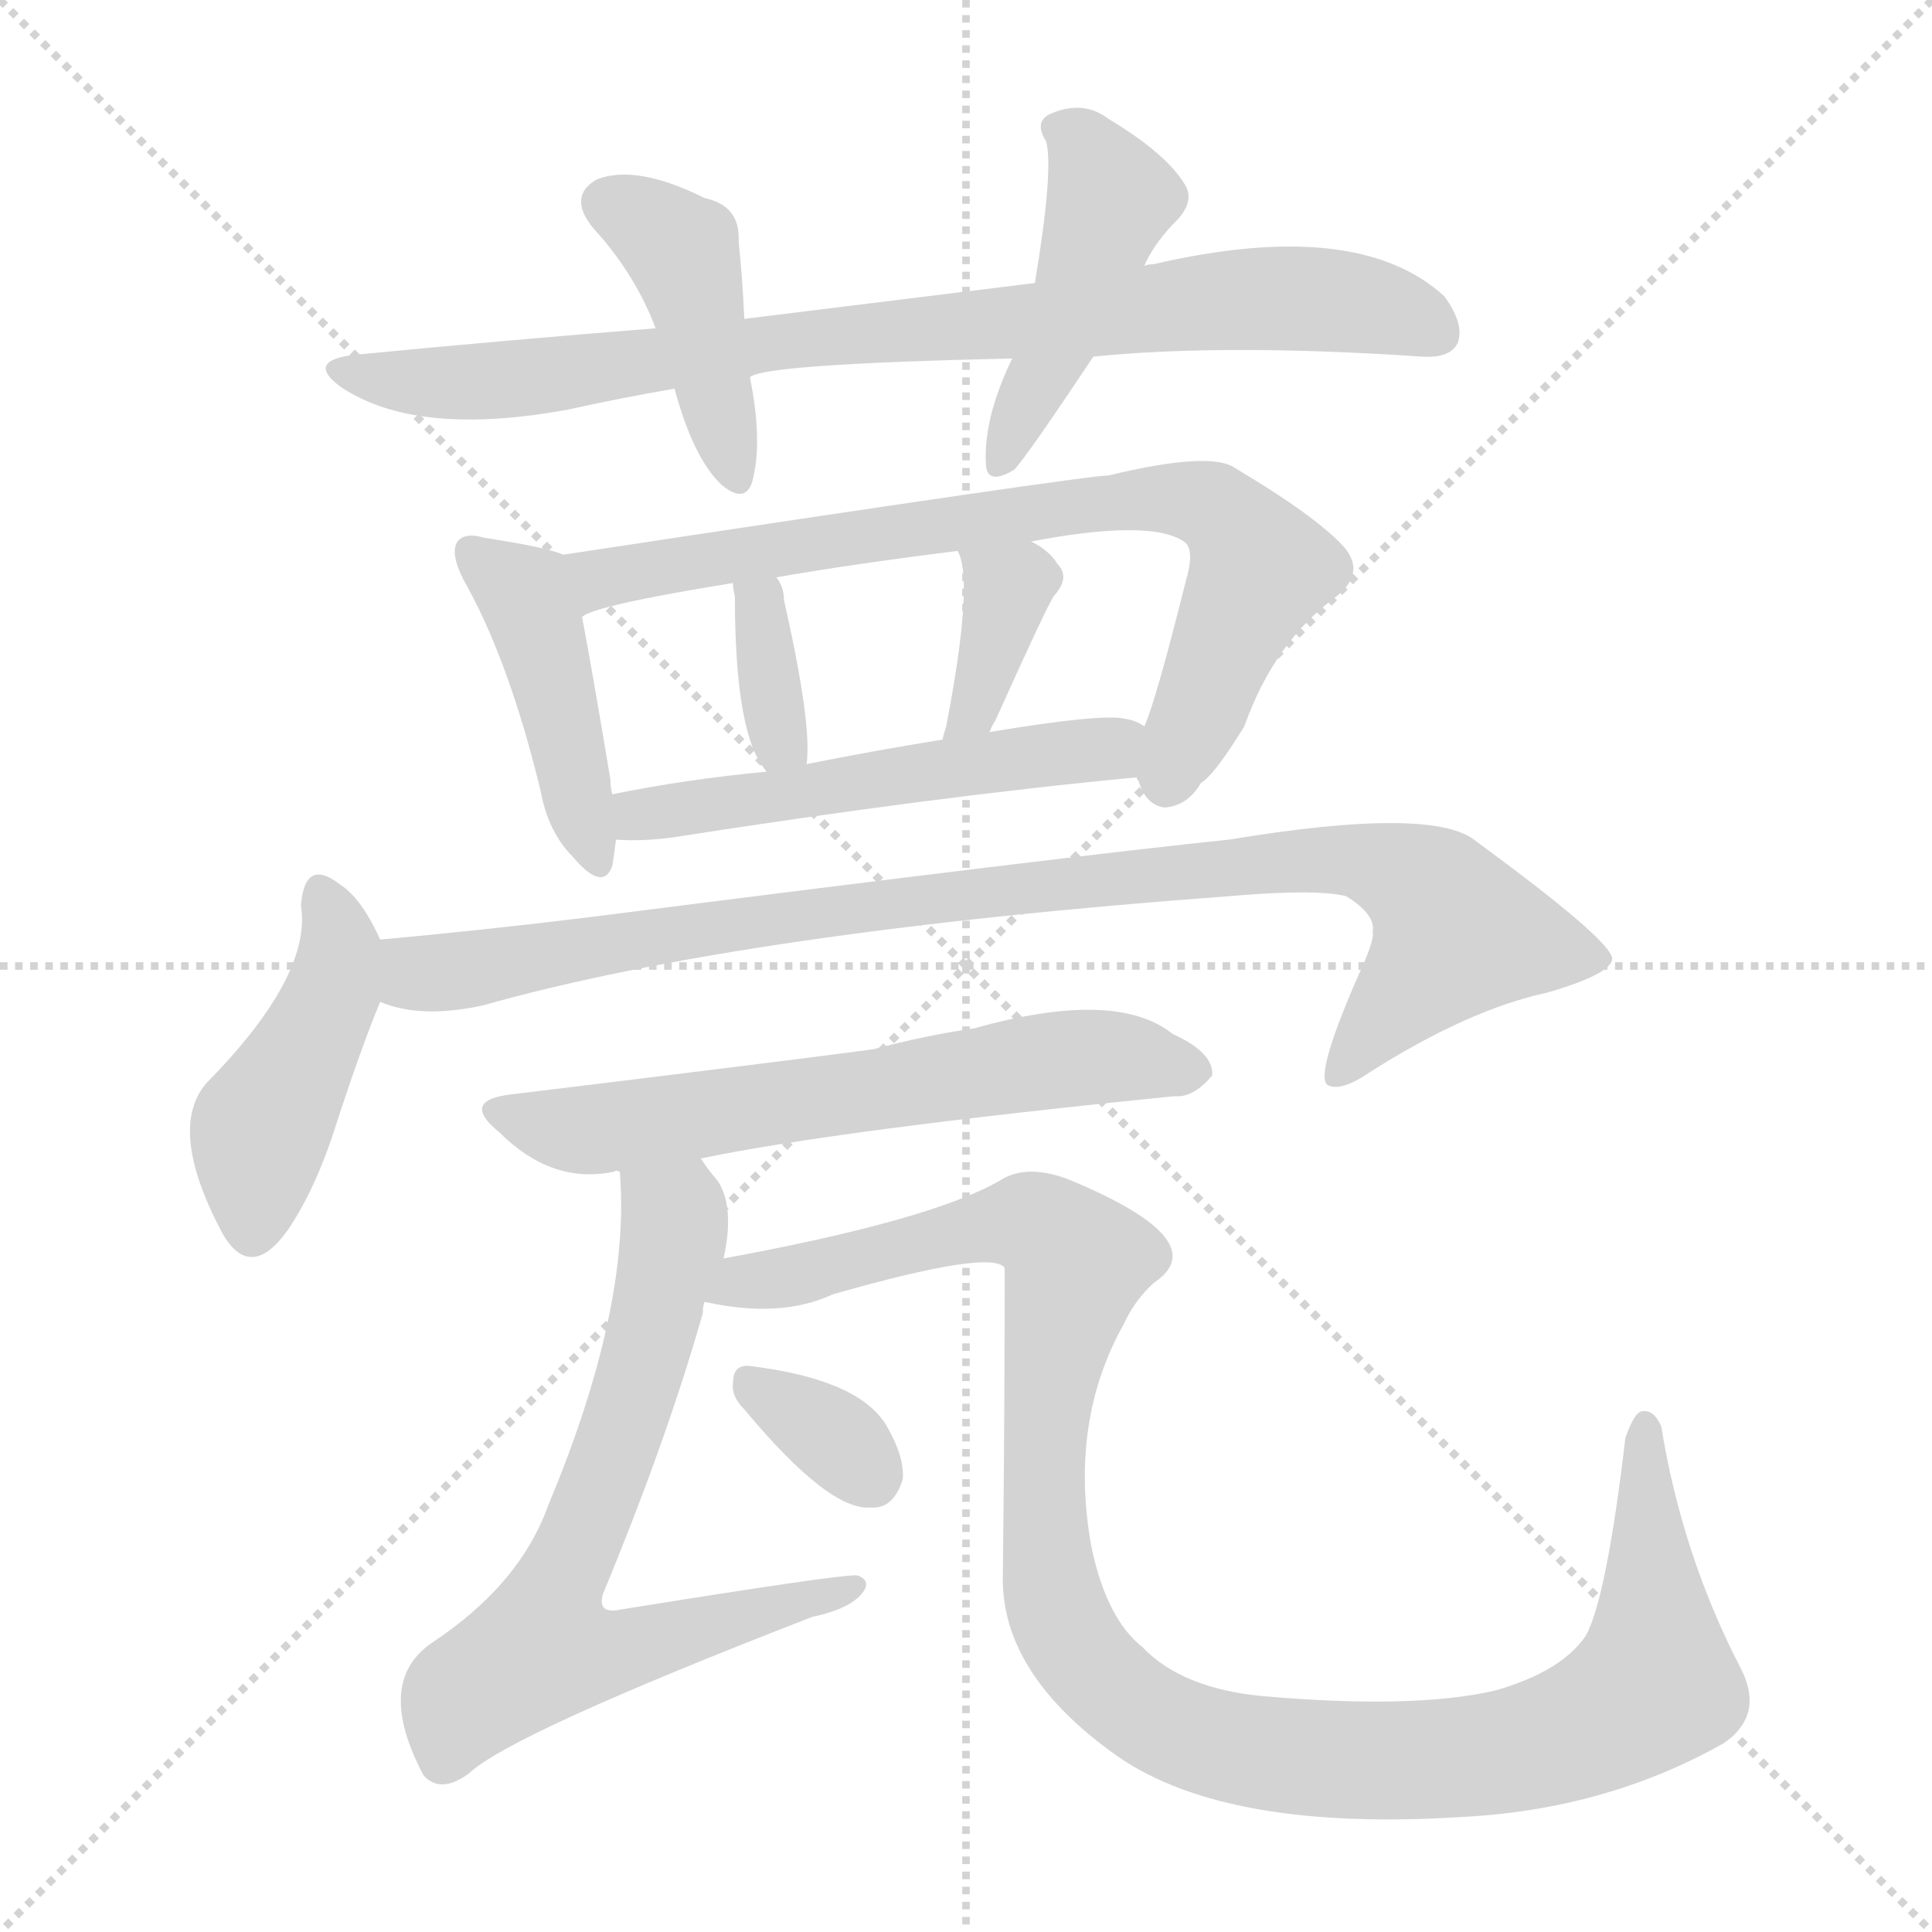 <svg version="1.1" viewBox="0 0 1024 1024" xmlns="http://www.w3.org/2000/svg">
  <g stroke="lightgray" stroke-dasharray="1,1" stroke-width="1" transform="scale(4, 4)">
    <line x1="0" y1="0" x2="256" y2="256"></line>
    <line x1="256" y1="0" x2="0" y2="256"></line>
    <line x1="128" y1="0" x2="128" y2="256"></line>
    <line x1="0" y1="128" x2="256" y2="128"></line>
  </g>
<g transform="scale(1, -1) translate(0, -900)">
   <style type="text/css">
    @keyframes keyframes0 {
      from {
       stroke: blue;
       stroke-dashoffset: 841;
       stroke-width: 128;
       }
       73% {
       animation-timing-function: step-end;
       stroke: blue;
       stroke-dashoffset: 0;
       stroke-width: 128;
       }
       to {
       stroke: black;
       stroke-width: 1024;
       }
       }
       #make-me-a-hanzi-animation-0 {
         animation: keyframes0 0.934s both;
         animation-delay: 0s;
         animation-timing-function: linear;
       }
    @keyframes keyframes1 {
      from {
       stroke: blue;
       stroke-dashoffset: 425;
       stroke-width: 128;
       }
       58% {
       animation-timing-function: step-end;
       stroke: blue;
       stroke-dashoffset: 0;
       stroke-width: 128;
       }
       to {
       stroke: black;
       stroke-width: 1024;
       }
       }
       #make-me-a-hanzi-animation-1 {
         animation: keyframes1 0.596s both;
         animation-delay: 0.934s;
         animation-timing-function: linear;
       }
    @keyframes keyframes2 {
      from {
       stroke: blue;
       stroke-dashoffset: 444;
       stroke-width: 128;
       }
       59% {
       animation-timing-function: step-end;
       stroke: blue;
       stroke-dashoffset: 0;
       stroke-width: 128;
       }
       to {
       stroke: black;
       stroke-width: 1024;
       }
       }
       #make-me-a-hanzi-animation-2 {
         animation: keyframes2 0.611s both;
         animation-delay: 1.53s;
         animation-timing-function: linear;
       }
    @keyframes keyframes3 {
      from {
       stroke: blue;
       stroke-dashoffset: 435;
       stroke-width: 128;
       }
       59% {
       animation-timing-function: step-end;
       stroke: blue;
       stroke-dashoffset: 0;
       stroke-width: 128;
       }
       to {
       stroke: black;
       stroke-width: 1024;
       }
       }
       #make-me-a-hanzi-animation-3 {
         animation: keyframes3 0.604s both;
         animation-delay: 2.142s;
         animation-timing-function: linear;
       }
    @keyframes keyframes4 {
      from {
       stroke: blue;
       stroke-dashoffset: 768;
       stroke-width: 128;
       }
       71% {
       animation-timing-function: step-end;
       stroke: blue;
       stroke-dashoffset: 0;
       stroke-width: 128;
       }
       to {
       stroke: black;
       stroke-width: 1024;
       }
       }
       #make-me-a-hanzi-animation-4 {
         animation: keyframes4 0.875s both;
         animation-delay: 2.746s;
         animation-timing-function: linear;
       }
    @keyframes keyframes5 {
      from {
       stroke: blue;
       stroke-dashoffset: 351;
       stroke-width: 128;
       }
       53% {
       animation-timing-function: step-end;
       stroke: blue;
       stroke-dashoffset: 0;
       stroke-width: 128;
       }
       to {
       stroke: black;
       stroke-width: 1024;
       }
       }
       #make-me-a-hanzi-animation-5 {
         animation: keyframes5 0.536s both;
         animation-delay: 3.621s;
         animation-timing-function: linear;
       }
    @keyframes keyframes6 {
      from {
       stroke: blue;
       stroke-dashoffset: 368;
       stroke-width: 128;
       }
       55% {
       animation-timing-function: step-end;
       stroke: blue;
       stroke-dashoffset: 0;
       stroke-width: 128;
       }
       to {
       stroke: black;
       stroke-width: 1024;
       }
       }
       #make-me-a-hanzi-animation-6 {
         animation: keyframes6 0.549s both;
         animation-delay: 4.156s;
         animation-timing-function: linear;
       }
    @keyframes keyframes7 {
      from {
       stroke: blue;
       stroke-dashoffset: 528;
       stroke-width: 128;
       }
       63% {
       animation-timing-function: step-end;
       stroke: blue;
       stroke-dashoffset: 0;
       stroke-width: 128;
       }
       to {
       stroke: black;
       stroke-width: 1024;
       }
       }
       #make-me-a-hanzi-animation-7 {
         animation: keyframes7 0.68s both;
         animation-delay: 4.706s;
         animation-timing-function: linear;
       }
    @keyframes keyframes8 {
      from {
       stroke: blue;
       stroke-dashoffset: 442;
       stroke-width: 128;
       }
       59% {
       animation-timing-function: step-end;
       stroke: blue;
       stroke-dashoffset: 0;
       stroke-width: 128;
       }
       to {
       stroke: black;
       stroke-width: 1024;
       }
       }
       #make-me-a-hanzi-animation-8 {
         animation: keyframes8 0.61s both;
         animation-delay: 5.385s;
         animation-timing-function: linear;
       }
    @keyframes keyframes9 {
      from {
       stroke: blue;
       stroke-dashoffset: 944;
       stroke-width: 128;
       }
       75% {
       animation-timing-function: step-end;
       stroke: blue;
       stroke-dashoffset: 0;
       stroke-width: 128;
       }
       to {
       stroke: black;
       stroke-width: 1024;
       }
       }
       #make-me-a-hanzi-animation-9 {
         animation: keyframes9 1.018s both;
         animation-delay: 5.995s;
         animation-timing-function: linear;
       }
    @keyframes keyframes10 {
      from {
       stroke: blue;
       stroke-dashoffset: 626;
       stroke-width: 128;
       }
       67% {
       animation-timing-function: step-end;
       stroke: blue;
       stroke-dashoffset: 0;
       stroke-width: 128;
       }
       to {
       stroke: black;
       stroke-width: 1024;
       }
       }
       #make-me-a-hanzi-animation-10 {
         animation: keyframes10 0.759s both;
         animation-delay: 7.013s;
         animation-timing-function: linear;
       }
    @keyframes keyframes11 {
      from {
       stroke: blue;
       stroke-dashoffset: 690;
       stroke-width: 128;
       }
       69% {
       animation-timing-function: step-end;
       stroke: blue;
       stroke-dashoffset: 0;
       stroke-width: 128;
       }
       to {
       stroke: black;
       stroke-width: 1024;
       }
       }
       #make-me-a-hanzi-animation-11 {
         animation: keyframes11 0.812s both;
         animation-delay: 7.773s;
         animation-timing-function: linear;
       }
    @keyframes keyframes12 {
      from {
       stroke: blue;
       stroke-dashoffset: 1139;
       stroke-width: 128;
       }
       79% {
       animation-timing-function: step-end;
       stroke: blue;
       stroke-dashoffset: 0;
       stroke-width: 128;
       }
       to {
       stroke: black;
       stroke-width: 1024;
       }
       }
       #make-me-a-hanzi-animation-12 {
         animation: keyframes12 1.177s both;
         animation-delay: 8.584s;
         animation-timing-function: linear;
       }
    @keyframes keyframes13 {
      from {
       stroke: blue;
       stroke-dashoffset: 333;
       stroke-width: 128;
       }
       52% {
       animation-timing-function: step-end;
       stroke: blue;
       stroke-dashoffset: 0;
       stroke-width: 128;
       }
       to {
       stroke: black;
       stroke-width: 1024;
       }
       }
       #make-me-a-hanzi-animation-13 {
         animation: keyframes13 0.521s both;
         animation-delay: 9.761s;
         animation-timing-function: linear;
       }
</style>
<path d="M 579.5 711.0 Q 649.5 718.0 753.5 711.0 Q 768.5 710.0 772.5 718.0 Q 776.5 728.0 765.5 743.0 Q 719.5 785.0 611.5 760.0 Q 608.5 760.0 606.5 759.0 L 548.5 750.0 Q 475.5 741.0 394.5 731.0 L 347.5 726.0 Q 271.5 720.0 188.5 712.0 Q 161.5 709.0 180.5 695.0 Q 220.5 668.0 301.5 683.0 Q 328.5 689.0 357.5 694.0 L 397.5 700.0 Q 403.5 707.0 536.5 710.0 L 579.5 711.0 Z" fill="lightgray"></path> 
<path d="M 394.5 731.0 Q 393.5 753.0 391.5 772.0 Q 392.5 791.0 373.5 795.0 Q 337.5 813.0 316.5 805.0 Q 300.5 796.0 314.5 779.0 Q 336.5 755.0 347.5 726.0 L 357.5 694.0 Q 367.5 657.0 382.5 643.0 Q 394.5 633.0 398.5 644.0 Q 404.5 665.0 397.5 700.0 L 394.5 731.0 Z" fill="lightgray"></path> 
<path d="M 606.5 759.0 Q 610.5 769.0 621.5 781.0 Q 634.5 793.0 627.5 803.0 Q 617.5 819.0 587.5 837.0 Q 574.5 847.0 557.5 840.0 Q 547.5 836.0 554.5 825.0 Q 558.5 810.0 548.5 750.0 L 536.5 710.0 Q 521.5 679.0 522.5 655.0 Q 522.5 642.0 537.5 651.0 Q 543.5 657.0 579.5 711.0 L 606.5 759.0 Z" fill="lightgray"></path> 
<path d="M 298.5 606.0 Q 289.5 610.0 256.5 615.0 Q 246.5 618.0 242.5 613.0 Q 238.5 607.0 245.5 593.0 Q 269.5 551.0 286.5 481.0 Q 290.5 459.0 303.5 446.0 Q 319.5 427.0 324.5 441.0 Q 325.5 447.0 326.5 455.0 L 324.5 479.0 Q 323.5 483.0 323.5 487.0 Q 313.5 547.0 308.5 573.0 C 302.5 602.0 302.5 605.0 298.5 606.0 Z" fill="lightgray"></path> 
<path d="M 602.5 488.0 Q 602.5 487.0 603.5 486.0 Q 607.5 473.0 617.5 472.0 Q 629.5 473.0 636.5 485.0 Q 643.5 489.0 659.5 515.0 Q 675.5 560.0 708.5 584.0 Q 724.5 597.0 711.5 611.0 Q 696.5 627.0 654.5 652.0 Q 641.5 661.0 587.5 648.0 Q 575.5 648.0 298.5 606.0 C 268.5 602.0 280.5 563.0 308.5 573.0 Q 314.5 579.0 388.5 591.0 L 411.5 594.0 Q 451.5 601.0 507.5 608.0 L 546.5 613.0 Q 609.5 625.0 627.5 613.0 Q 633.5 609.0 628.5 592.0 Q 612.5 528.0 606.5 515.0 C 598.5 494.0 598.5 494.0 602.5 488.0 Z" fill="lightgray"></path> 
<path d="M 427.5 495.0 Q 430.5 516.0 415.5 582.0 Q 415.5 589.0 411.5 594.0 C 395.5 619.0 385.5 621.0 388.5 591.0 Q 388.5 588.0 389.5 584.0 Q 389.5 509.0 406.5 491.0 C 424.5 468.0 424.5 468.0 427.5 495.0 Z" fill="lightgray"></path> 
<path d="M 524.5 512.0 Q 525.5 515.0 527.5 518.0 Q 554.5 578.0 558.5 584.0 Q 567.5 594.0 560.5 601.0 Q 556.5 608.0 546.5 613.0 C 520.5 627.0 495.5 636.0 507.5 608.0 Q 516.5 593.0 501.5 515.0 Q 500.5 512.0 499.5 508.0 C 491.5 479.0 512.5 485.0 524.5 512.0 Z" fill="lightgray"></path> 
<path d="M 326.5 455.0 Q 339.5 454.0 355.5 456.0 Q 496.5 478.0 602.5 488.0 C 632.5 491.0 633.5 503.0 606.5 515.0 Q 602.5 518.0 596.5 519.0 Q 584.5 522.0 524.5 512.0 L 499.5 508.0 Q 462.5 502.0 427.5 495.0 L 406.5 491.0 Q 363.5 487.0 324.5 479.0 C 295.5 473.0 296.5 456.0 326.5 455.0 Z" fill="lightgray"></path> 
<path d="M 201.5 402.0 Q 191.5 424.0 180.5 431.0 Q 161.5 446.0 159.5 420.0 Q 165.5 383.0 109.5 326.0 Q 88.5 302.0 117.5 247.0 Q 132.5 220.0 152.5 248.0 Q 167.5 270.0 178.5 305.0 Q 191.5 345.0 201.5 369.0 C 208.5 387.0 208.5 387.0 201.5 402.0 Z" fill="lightgray"></path> 
<path d="M 201.5 369.0 Q 222.5 360.0 255.5 367.0 Q 393.5 406.0 651.5 425.0 Q 697.5 429.0 713.5 425.0 Q 729.5 415.0 727.5 406.0 Q 728.5 403.0 723.5 391.0 Q 696.5 331.0 703.5 325.0 Q 710.5 321.0 726.5 332.0 Q 778.5 365.0 820.5 374.0 Q 854.5 384.0 854.5 392.0 Q 853.5 402.0 782.5 454.0 Q 760.5 473.0 651.5 455.0 Q 564.5 446.0 313.5 414.0 Q 256.5 407.0 201.5 402.0 C 171.5 399.0 172.5 376.0 201.5 369.0 Z" fill="lightgray"></path> 
<path d="M 371.5 286.0 Q 443.5 301.0 622.5 319.0 Q 632.5 318.0 642.5 330.0 Q 643.5 342.0 621.5 352.0 Q 591.5 376.0 516.5 355.0 Q 489.5 351.0 463.5 344.0 Q 435.5 340.0 271.5 320.0 Q 243.5 317.0 264.5 300.0 Q 292.5 272.0 325.5 279.0 Q 326.5 280.0 328.5 279.0 L 371.5 286.0 Z" fill="lightgray"></path> 
<path d="M 383.5 233.0 Q 389.5 260.0 380.5 274.0 Q 374.5 281.0 371.5 286.0 C 353.5 310.0 327.5 309.0 328.5 279.0 Q 334.5 207.0 290.5 102.0 Q 275.5 60.0 228.5 29.0 Q 198.5 8.0 224.5 -41.0 Q 233.5 -51.0 248.5 -40.0 Q 270.5 -19.0 430.5 43.0 Q 449.5 47.0 456.5 55.0 Q 462.5 62.0 454.5 65.0 Q 447.5 66.0 329.5 47.0 Q 316.5 44.0 319.5 55.0 Q 353.5 137.0 372.5 204.0 Q 372.5 208.0 373.5 210.0 L 383.5 233.0 Z" fill="lightgray"></path> 
<path d="M 373.5 210.0 Q 413.5 201.0 441.5 214.0 Q 525.5 238.0 532.5 228.0 Q 532.5 147.0 531.5 63.0 Q 531.5 12.0 592.5 -31.0 Q 650.5 -71.0 775.5 -63.0 Q 851.5 -59.0 913.5 -24.0 Q 935.5 -9.0 922.5 16.0 Q 891.5 76.0 880.5 144.0 Q 876.5 153.0 870.5 152.0 Q 866.5 152.0 861.5 138.0 Q 851.5 53.0 840.5 33.0 Q 827.5 14.0 792.5 4.0 Q 749.5 -6.0 669.5 1.0 Q 626.5 5.0 605.5 27.0 Q 586.5 42.0 578.5 80.0 Q 566.5 146.0 595.5 198.0 Q 601.5 211.0 611.5 220.0 Q 644.5 242.0 568.5 274.0 Q 544.5 284.0 529.5 274.0 Q 492.5 253.0 383.5 233.0 C 354.5 227.0 343.5 214.0 373.5 210.0 Z" fill="lightgray"></path> 
<path d="M 394.5 153.0 Q 439.5 99.0 461.5 101.0 Q 473.5 100.0 478.5 116.0 Q 479.5 128.0 469.5 145.0 Q 454.5 169.0 397.5 176.0 Q 388.5 177.0 388.5 167.0 Q 387.5 160.0 394.5 153.0 Z" fill="lightgray"></path> 
      <clipPath id="make-me-a-hanzi-clip-0">
      <path d="M 579.5 711.0 Q 649.5 718.0 753.5 711.0 Q 768.5 710.0 772.5 718.0 Q 776.5 728.0 765.5 743.0 Q 719.5 785.0 611.5 760.0 Q 608.5 760.0 606.5 759.0 L 548.5 750.0 Q 475.5 741.0 394.5 731.0 L 347.5 726.0 Q 271.5 720.0 188.5 712.0 Q 161.5 709.0 180.5 695.0 Q 220.5 668.0 301.5 683.0 Q 328.5 689.0 357.5 694.0 L 397.5 700.0 Q 403.5 707.0 536.5 710.0 L 579.5 711.0 Z" fill="lightgray"></path>
      </clipPath>
      <path clip-path="url(#make-me-a-hanzi-clip-0)" d="M 182.5 704.0 L 270.5 698.0 L 404.5 719.0 L 522.5 725.0 L 663.5 742.0 L 718.5 739.0 L 761.5 724.0 " fill="none" id="make-me-a-hanzi-animation-0" stroke-dasharray="713 1426" stroke-linecap="round"></path>

      <clipPath id="make-me-a-hanzi-clip-1">
      <path d="M 394.5 731.0 Q 393.5 753.0 391.5 772.0 Q 392.5 791.0 373.5 795.0 Q 337.5 813.0 316.5 805.0 Q 300.5 796.0 314.5 779.0 Q 336.5 755.0 347.5 726.0 L 357.5 694.0 Q 367.5 657.0 382.5 643.0 Q 394.5 633.0 398.5 644.0 Q 404.5 665.0 397.5 700.0 L 394.5 731.0 Z" fill="lightgray"></path>
      </clipPath>
      <path clip-path="url(#make-me-a-hanzi-clip-1)" d="M 322.5 791.0 L 361.5 767.0 L 390.5 647.0 " fill="none" id="make-me-a-hanzi-animation-1" stroke-dasharray="297 594" stroke-linecap="round"></path>

      <clipPath id="make-me-a-hanzi-clip-2">
      <path d="M 606.5 759.0 Q 610.5 769.0 621.5 781.0 Q 634.5 793.0 627.5 803.0 Q 617.5 819.0 587.5 837.0 Q 574.5 847.0 557.5 840.0 Q 547.5 836.0 554.5 825.0 Q 558.5 810.0 548.5 750.0 L 536.5 710.0 Q 521.5 679.0 522.5 655.0 Q 522.5 642.0 537.5 651.0 Q 543.5 657.0 579.5 711.0 L 606.5 759.0 Z" fill="lightgray"></path>
      </clipPath>
      <path clip-path="url(#make-me-a-hanzi-clip-2)" d="M 567.5 830.0 L 588.5 795.0 L 531.5 659.0 " fill="none" id="make-me-a-hanzi-animation-2" stroke-dasharray="316 632" stroke-linecap="round"></path>

      <clipPath id="make-me-a-hanzi-clip-3">
      <path d="M 298.5 606.0 Q 289.5 610.0 256.5 615.0 Q 246.5 618.0 242.5 613.0 Q 238.5 607.0 245.5 593.0 Q 269.5 551.0 286.5 481.0 Q 290.5 459.0 303.5 446.0 Q 319.5 427.0 324.5 441.0 Q 325.5 447.0 326.5 455.0 L 324.5 479.0 Q 323.5 483.0 323.5 487.0 Q 313.5 547.0 308.5 573.0 C 302.5 602.0 302.5 605.0 298.5 606.0 Z" fill="lightgray"></path>
      </clipPath>
      <path clip-path="url(#make-me-a-hanzi-clip-3)" d="M 250.5 608.0 L 279.5 582.0 L 314.5 446.0 " fill="none" id="make-me-a-hanzi-animation-3" stroke-dasharray="307 614" stroke-linecap="round"></path>

      <clipPath id="make-me-a-hanzi-clip-4">
      <path d="M 602.5 488.0 Q 602.5 487.0 603.5 486.0 Q 607.5 473.0 617.5 472.0 Q 629.5 473.0 636.5 485.0 Q 643.5 489.0 659.5 515.0 Q 675.5 560.0 708.5 584.0 Q 724.5 597.0 711.5 611.0 Q 696.5 627.0 654.5 652.0 Q 641.5 661.0 587.5 648.0 Q 575.5 648.0 298.5 606.0 C 268.5 602.0 280.5 563.0 308.5 573.0 Q 314.5 579.0 388.5 591.0 L 411.5 594.0 Q 451.5 601.0 507.5 608.0 L 546.5 613.0 Q 609.5 625.0 627.5 613.0 Q 633.5 609.0 628.5 592.0 Q 612.5 528.0 606.5 515.0 C 598.5 494.0 598.5 494.0 602.5 488.0 Z" fill="lightgray"></path>
      </clipPath>
      <path clip-path="url(#make-me-a-hanzi-clip-4)" d="M 307.5 579.0 L 322.5 594.0 L 342.5 601.0 L 353.5 598.0 L 368.5 605.0 L 600.5 636.0 L 642.5 632.0 L 668.5 599.0 L 618.5 486.0 " fill="none" id="make-me-a-hanzi-animation-4" stroke-dasharray="640 1280" stroke-linecap="round"></path>

      <clipPath id="make-me-a-hanzi-clip-5">
      <path d="M 427.5 495.0 Q 430.5 516.0 415.5 582.0 Q 415.5 589.0 411.5 594.0 C 395.5 619.0 385.5 621.0 388.5 591.0 Q 388.5 588.0 389.5 584.0 Q 389.5 509.0 406.5 491.0 C 424.5 468.0 424.5 468.0 427.5 495.0 Z" fill="lightgray"></path>
      </clipPath>
      <path clip-path="url(#make-me-a-hanzi-clip-5)" d="M 394.5 588.0 L 402.5 579.0 L 413.5 508.0 L 421.5 500.0 " fill="none" id="make-me-a-hanzi-animation-5" stroke-dasharray="223 446" stroke-linecap="round"></path>

      <clipPath id="make-me-a-hanzi-clip-6">
      <path d="M 524.5 512.0 Q 525.5 515.0 527.5 518.0 Q 554.5 578.0 558.5 584.0 Q 567.5 594.0 560.5 601.0 Q 556.5 608.0 546.5 613.0 C 520.5 627.0 495.5 636.0 507.5 608.0 Q 516.5 593.0 501.5 515.0 Q 500.5 512.0 499.5 508.0 C 491.5 479.0 512.5 485.0 524.5 512.0 Z" fill="lightgray"></path>
      </clipPath>
      <path clip-path="url(#make-me-a-hanzi-clip-6)" d="M 514.5 607.0 L 534.5 588.0 L 521.5 534.0 L 505.5 510.0 " fill="none" id="make-me-a-hanzi-animation-6" stroke-dasharray="240 480" stroke-linecap="round"></path>

      <clipPath id="make-me-a-hanzi-clip-7">
      <path d="M 326.5 455.0 Q 339.5 454.0 355.5 456.0 Q 496.5 478.0 602.5 488.0 C 632.5 491.0 633.5 503.0 606.5 515.0 Q 602.5 518.0 596.5 519.0 Q 584.5 522.0 524.5 512.0 L 499.5 508.0 Q 462.5 502.0 427.5 495.0 L 406.5 491.0 Q 363.5 487.0 324.5 479.0 C 295.5 473.0 296.5 456.0 326.5 455.0 Z" fill="lightgray"></path>
      </clipPath>
      <path clip-path="url(#make-me-a-hanzi-clip-7)" d="M 332.5 474.0 L 338.5 468.0 L 396.5 475.0 L 598.5 509.0 " fill="none" id="make-me-a-hanzi-animation-7" stroke-dasharray="400 800" stroke-linecap="round"></path>

      <clipPath id="make-me-a-hanzi-clip-8">
      <path d="M 201.5 402.0 Q 191.5 424.0 180.5 431.0 Q 161.5 446.0 159.5 420.0 Q 165.5 383.0 109.5 326.0 Q 88.5 302.0 117.5 247.0 Q 132.5 220.0 152.5 248.0 Q 167.5 270.0 178.5 305.0 Q 191.5 345.0 201.5 369.0 C 208.5 387.0 208.5 387.0 201.5 402.0 Z" fill="lightgray"></path>
      </clipPath>
      <path clip-path="url(#make-me-a-hanzi-clip-8)" d="M 170.5 425.0 L 180.5 397.0 L 176.5 373.0 L 138.5 302.0 L 133.5 251.0 " fill="none" id="make-me-a-hanzi-animation-8" stroke-dasharray="314 628" stroke-linecap="round"></path>

      <clipPath id="make-me-a-hanzi-clip-9">
      <path d="M 201.5 369.0 Q 222.5 360.0 255.5 367.0 Q 393.5 406.0 651.5 425.0 Q 697.5 429.0 713.5 425.0 Q 729.5 415.0 727.5 406.0 Q 728.5 403.0 723.5 391.0 Q 696.5 331.0 703.5 325.0 Q 710.5 321.0 726.5 332.0 Q 778.5 365.0 820.5 374.0 Q 854.5 384.0 854.5 392.0 Q 853.5 402.0 782.5 454.0 Q 760.5 473.0 651.5 455.0 Q 564.5 446.0 313.5 414.0 Q 256.5 407.0 201.5 402.0 C 171.5 399.0 172.5 376.0 201.5 369.0 Z" fill="lightgray"></path>
      </clipPath>
      <path clip-path="url(#make-me-a-hanzi-clip-9)" d="M 208.5 397.0 L 218.5 386.0 L 244.5 385.0 L 466.5 422.0 L 687.5 445.0 L 723.5 444.0 L 760.5 425.0 L 772.5 406.0 L 708.5 329.0 " fill="none" id="make-me-a-hanzi-animation-9" stroke-dasharray="816 1632" stroke-linecap="round"></path>

      <clipPath id="make-me-a-hanzi-clip-10">
      <path d="M 371.5 286.0 Q 443.5 301.0 622.5 319.0 Q 632.5 318.0 642.5 330.0 Q 643.5 342.0 621.5 352.0 Q 591.5 376.0 516.5 355.0 Q 489.5 351.0 463.5 344.0 Q 435.5 340.0 271.5 320.0 Q 243.5 317.0 264.5 300.0 Q 292.5 272.0 325.5 279.0 Q 326.5 280.0 328.5 279.0 L 371.5 286.0 Z" fill="lightgray"></path>
      </clipPath>
      <path clip-path="url(#make-me-a-hanzi-clip-10)" d="M 266.5 311.0 L 300.5 301.0 L 579.5 340.0 L 631.5 332.0 " fill="none" id="make-me-a-hanzi-animation-10" stroke-dasharray="498 996" stroke-linecap="round"></path>

      <clipPath id="make-me-a-hanzi-clip-11">
      <path d="M 383.5 233.0 Q 389.5 260.0 380.5 274.0 Q 374.5 281.0 371.5 286.0 C 353.5 310.0 327.5 309.0 328.5 279.0 Q 334.5 207.0 290.5 102.0 Q 275.5 60.0 228.5 29.0 Q 198.5 8.0 224.5 -41.0 Q 233.5 -51.0 248.5 -40.0 Q 270.5 -19.0 430.5 43.0 Q 449.5 47.0 456.5 55.0 Q 462.5 62.0 454.5 65.0 Q 447.5 66.0 329.5 47.0 Q 316.5 44.0 319.5 55.0 Q 353.5 137.0 372.5 204.0 Q 372.5 208.0 373.5 210.0 L 383.5 233.0 Z" fill="lightgray"></path>
      </clipPath>
      <path clip-path="url(#make-me-a-hanzi-clip-11)" d="M 336.5 273.0 L 357.5 254.0 L 356.5 238.0 L 326.5 133.0 L 292.5 53.0 L 289.5 28.0 L 328.5 24.0 L 452.5 59.0 " fill="none" id="make-me-a-hanzi-animation-11" stroke-dasharray="562 1124" stroke-linecap="round"></path>

      <clipPath id="make-me-a-hanzi-clip-12">
      <path d="M 373.5 210.0 Q 413.5 201.0 441.5 214.0 Q 525.5 238.0 532.5 228.0 Q 532.5 147.0 531.5 63.0 Q 531.5 12.0 592.5 -31.0 Q 650.5 -71.0 775.5 -63.0 Q 851.5 -59.0 913.5 -24.0 Q 935.5 -9.0 922.5 16.0 Q 891.5 76.0 880.5 144.0 Q 876.5 153.0 870.5 152.0 Q 866.5 152.0 861.5 138.0 Q 851.5 53.0 840.5 33.0 Q 827.5 14.0 792.5 4.0 Q 749.5 -6.0 669.5 1.0 Q 626.5 5.0 605.5 27.0 Q 586.5 42.0 578.5 80.0 Q 566.5 146.0 595.5 198.0 Q 601.5 211.0 611.5 220.0 Q 644.5 242.0 568.5 274.0 Q 544.5 284.0 529.5 274.0 Q 492.5 253.0 383.5 233.0 C 354.5 227.0 343.5 214.0 373.5 210.0 Z" fill="lightgray"></path>
      </clipPath>
      <path clip-path="url(#make-me-a-hanzi-clip-12)" d="M 382.5 213.0 L 397.5 222.0 L 451.5 229.0 L 535.5 252.0 L 547.5 252.0 L 567.5 238.0 L 553.5 131.0 L 559.5 50.0 L 572.5 24.0 L 601.5 -5.0 L 665.5 -29.0 L 744.5 -34.0 L 796.5 -29.0 L 838.5 -17.0 L 877.5 7.0 L 868.5 125.0 L 872.5 145.0 " fill="none" id="make-me-a-hanzi-animation-12" stroke-dasharray="1011 2022" stroke-linecap="round"></path>

      <clipPath id="make-me-a-hanzi-clip-13">
      <path d="M 394.5 153.0 Q 439.5 99.0 461.5 101.0 Q 473.5 100.0 478.5 116.0 Q 479.5 128.0 469.5 145.0 Q 454.5 169.0 397.5 176.0 Q 388.5 177.0 388.5 167.0 Q 387.5 160.0 394.5 153.0 Z" fill="lightgray"></path>
      </clipPath>
      <path clip-path="url(#make-me-a-hanzi-clip-13)" d="M 400.5 164.0 L 434.5 144.0 L 461.5 118.0 " fill="none" id="make-me-a-hanzi-animation-13" stroke-dasharray="205 410" stroke-linecap="round"></path>

</g>
</svg>
